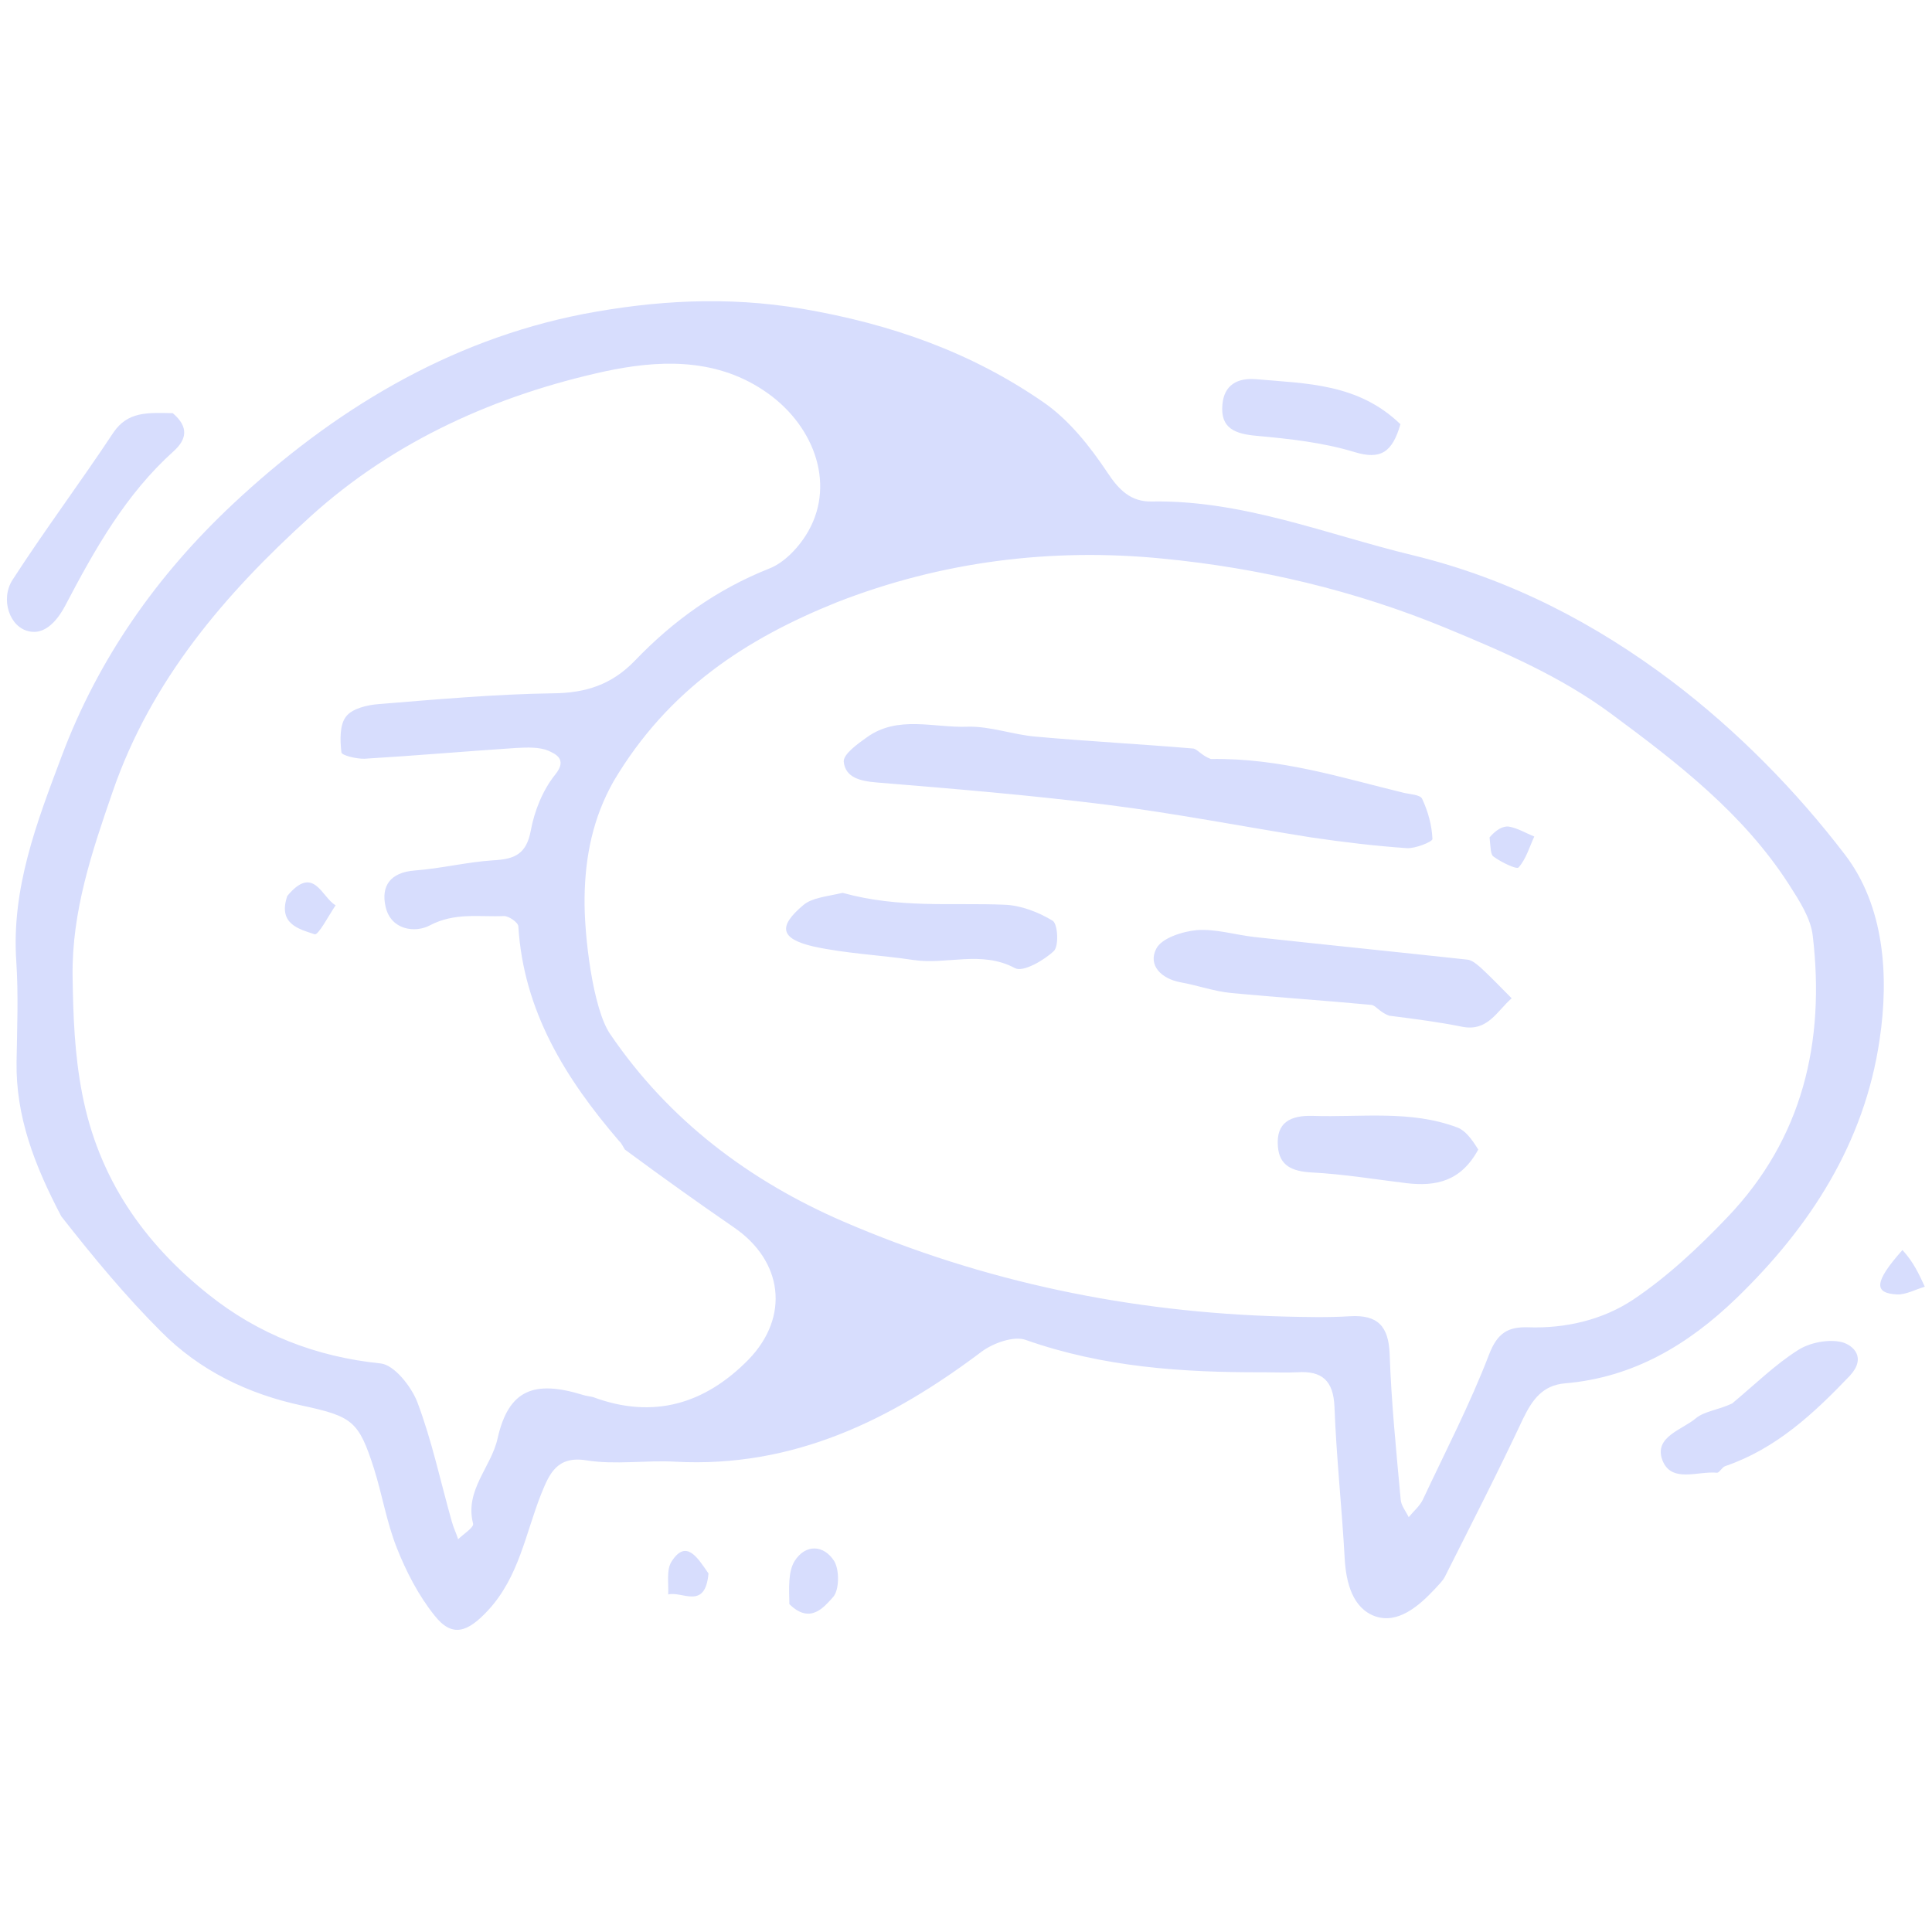 <?xml version="1.0" encoding="utf-8"?>
<!-- Generator: Adobe Illustrator 26.3.1, SVG Export Plug-In . SVG Version: 6.00 Build 0)  -->
<svg version="1.1" id="Layer_1" xmlns="http://www.w3.org/2000/svg" xmlns:xlink="http://www.w3.org/1999/xlink" x="0px" y="0px"
	 viewBox="0 0 700 700" style="enable-background:new 0 0 700 700;" xml:space="preserve">
<style type="text/css">
	.st0{fill:#D7DDFD;}
</style>
<path class="st0" d="M22.2,440.7c-9.8-18.7-16.5-36.2-16.2-56c0.2-12.2,0.7-24.4-0.1-36.4c-1.8-26.4,7.4-50.3,16.4-74.2
	c13.3-35.5,34.6-65.7,62-91.4c36.2-33.9,78-59.3,126.9-68.9c25.7-4.9,52.1-6.6,79.6-1.9c32.1,5.5,61,15.7,87.2,33.8
	c9.3,6.4,16.9,16,23.3,25.6c4.2,6.4,8.6,10.5,15.8,10.4c33.2-0.6,63.4,11.9,94.9,19.5c35.3,8.6,66.2,24.8,94.1,45.9
	c23.3,17.7,44.6,39.3,62.4,62.6c14.2,18.6,16,43.8,12.5,67.1c-5.5,37.3-25.1,67.7-51.9,93.6c-17.4,16.8-37.3,28.7-62,30.8
	c-8.2,0.7-11.9,5.9-15.3,12.9c-9,19.2-18.7,38.1-28.2,57c-0.8,1.7-2.4,3.1-3.7,4.6c-5.9,6.3-13.5,12.8-21.7,9.9
	c-8-2.9-10.5-11.9-11-21c-1-18.3-3-36.5-3.7-54.9c-0.4-9.5-4.5-13.1-13.5-12.5c-4,0.2-8.1,0-12.2,0c-29.2,0.1-58-1.8-86.1-11.7
	c-4.3-1.6-11.8,1.1-16,4.2c-32.9,24.8-68.3,42.2-111,39.9c-10.7-0.6-21.7,1.2-32.3-0.5c-10.7-1.7-13.4,5.1-16.2,11.9
	c-5.8,14.5-8.1,30.4-19.5,42.6c-7.2,7.7-12.8,9.9-19.2,1.8c-5.8-7.2-10.3-15.9-13.7-24.5c-3.7-9.3-5.3-19.3-8.3-28.8
	c-5.5-17.2-7.8-18.9-25.9-22.8c-19.7-4.2-37.3-12.7-51.4-27C45.6,469.7,34.2,456,22.2,440.7 M222.3,283.1
	c-7.4,13.1-10.3,27-10.5,42.2c-0.2,13.6,3,40.3,9.3,49.4c21.2,31.2,50.5,53.2,84.5,67.9c50.7,21.9,104.1,32.9,159.3,34.4
	c8.1,0.2,16.2,0.4,24.2-0.1c10.1-0.6,14,3.6,14.4,13.7c0.6,17.6,2.4,35.2,4,52.8c0.2,2.2,1.9,4.2,2.9,6.3c1.7-2.1,3.9-3.9,5.1-6.3
	c8.2-17.5,17.1-34.6,24-52.6c3-7.8,6.8-10.1,14.1-9.9c13.6,0.5,27.1-2.7,38.1-10c12.4-8.3,23.6-18.8,34.1-29.8
	c27.4-28.6,35.5-63.7,31-102c-0.7-6.4-4.9-12.8-8.6-18.6c-16.6-25.8-40.4-44.1-64.6-62c-18.3-13.5-38.8-22.3-59.8-31
	c-33-13.6-67.4-21.7-102.5-25.1c-40.3-4-80.3,1-118.3,15.9C270.5,231.4,242.1,249.7,222.3,283.1 M226.4,416.5
	c-0.7-1.1-1.2-2.3-2.1-3.1c-19.4-22.6-34.6-47-36.5-77.8c-0.1-1.4-3.4-3.7-5.2-3.7c-8.9,0.4-17.8-1.4-26.9,3.4
	c-5.3,2.8-14.1,1.7-16-6.8c-1.7-7.5,1.7-12.4,10.5-13.1c9.5-0.7,19.1-3.1,28.6-3.7c7.6-0.4,11.9-2.2,13.5-10.7
	c1.3-7.1,4.3-14.7,8.9-20.4c4.7-5.8-0.5-7.6-2.5-8.6c-3.4-1.4-7.7-1.2-11.7-1c-18.3,1.2-36.5,2.8-54.9,3.9c-2.9,0.1-8.3-1.2-8.4-2.3
	c-0.5-4.3-0.7-10,1.7-13c2.2-2.9,7.7-4.2,11.9-4.5c21-1.7,42-3.6,63-3.9c11.9-0.1,21.3-3.1,29.7-11.8c13.9-14.5,29.8-25.9,48.7-33.4
	c5.7-2.2,11.1-8.1,14.2-13.6c10-17.7,1.6-39.2-16.3-51c-18.3-12.2-39.2-10.7-57.2-6.9c-39.4,8.6-76.6,25.1-107.1,52.8
	c-30.9,28-57.6,59.2-71.5,99.6c-7.5,21.7-14.8,43.3-14.5,66.7c0.2,14.4,0.7,28.5,3.5,42.8c5.9,30.5,22.2,53.8,45.6,72.5
	c18.1,14.5,39,22.7,62.5,25.1c4.9,0.5,11.1,8.3,13.3,14c5.3,14,8.4,28.8,12.5,43.3c0.6,2.2,1.6,4.2,2.3,6.4c1.9-1.9,5.8-4.3,5.4-5.7
	c-3.1-12.1,6.6-20.4,8.9-30.9c4-17.7,13.3-21.1,30.9-15.7c1.2,0.4,2.5,0.5,3.7,0.8c21.8,8.1,40.5,2.5,56.3-13.6
	c15.1-15.6,12.4-35.8-5.3-47.9C253.4,436.1,240.9,427.2,226.4,416.5L226.4,416.5z M62.6,149.7c6,5.1,4.9,9.6,0.4,13.7
	c-17.5,15.7-28.7,35.7-39.4,56.1c-3.3,6.2-7.7,10.3-12.8,9.3C3.4,227.5,0,217,4.6,210c11.7-18.1,24.6-35.3,36.5-53.3
	C46.3,149.1,53.3,149.5,62.6,149.7L62.6,149.7z M627.6,508.5c8.6-7.2,15.6-14.1,23.8-19.3c4.3-2.8,11.2-4.1,16-2.9
	c4,1.1,9,5.5,2.8,12.2c-13.1,13.7-26.7,26.4-45.1,32.7c-1.2,0.4-2.1,2.4-3,2.4c-6.9-0.7-16.6,3.9-19.8-4.6
	c-3.1-8.4,7.1-10.9,12.1-15.1C617.5,511.3,622.5,510.9,627.6,508.5L627.6,508.5z M507.4,153.7c-2.9,10.1-7.1,13-16.6,10.1
	c-11.5-3.5-23.6-4.8-35.6-5.9c-7.7-0.7-13.1-2.7-12.3-11.3c0.6-7.1,5.4-9.8,12.3-9.2C473.4,139,492.1,138.9,507.4,153.7L507.4,153.7
	z M286,581.2c-0.1-5.9-0.5-11.7,1.9-15.6c3.9-6.2,10.6-6,14.4,0.1c1.9,3.3,1.8,10.5-0.5,13C298.6,582.2,293.6,588.7,286,581.2
	L286,581.2z M256.7,570.1c-1.2,13.4-9.5,6.3-14.6,7.6c0.2-4-0.7-8.9,1.2-11.9C248.6,557.5,252.7,564.3,256.7,570.1L256.7,570.1z
	 M689.3,452.9c4.1,4.5,6,8.8,8.1,13.3c-3.4,1-6.8,2.9-10,2.8C678.9,468.6,678.9,464.6,689.3,452.9L689.3,452.9z M438.7,275
	c25.3-0.4,47.4,6.8,69.7,12.2c2.4,0.6,6.3,0.7,6.9,2.3c2.1,4.5,3.5,9.5,3.7,14.5c0,1-6.2,3.5-9.3,3.3c-11.6-0.8-23.2-2.2-34.7-3.9
	c-24.6-3.9-49.1-8.7-73.8-11.8c-27.7-3.5-55.6-5.8-83.6-8.1c-6-0.5-11.3-1.8-11.9-7.5c-0.2-2.7,4.9-6.4,8.3-8.8
	c11.3-8.2,24.4-3.4,36.7-3.9c8.1-0.2,16.3,2.9,24.6,3.6c18.9,1.7,38,2.7,56.9,4.3C433.8,271.3,435.2,273.7,438.7,275L438.7,275z
	 M503.3,368c-3.5-1.3-4.8-3.7-6.4-3.9c-16.9-1.6-33.8-2.7-50.7-4.3c-6.3-0.6-12.3-2.8-18.5-3.9c-7-1.3-11.8-6.2-8.8-12.1
	c1.9-3.9,9.5-6.3,14.7-6.8c6.9-0.5,13.9,1.7,20.9,2.5c25.7,2.8,51.5,5.4,77.2,8.2c1.7,0.2,3.4,1.7,4.8,2.9
	c3.9,3.6,7.5,7.4,11.2,11.1c-5.3,4.6-8.7,12.2-18,10.3C521.8,370.4,513.6,369.3,503.3,368L503.3,368z M305.3,323.5
	c20.6,5.7,39.7,3.5,58.6,4.3c6,0.2,12.4,2.7,17.5,5.8c1.9,1.2,2.3,9.3,0.4,11c-3.6,3.4-11.1,7.7-14,6.2c-12.3-6.6-24.8-1.1-37-3
	c-12.1-1.8-24.4-2.3-36.2-4.9c-11.9-2.8-12.8-7.2-3.5-15C294.2,325.3,299.1,324.9,305.3,323.5L305.3,323.5z M535.6,416.5
	c-6.3,11.6-15.4,13.4-25.9,12.2c-11.5-1.4-22.9-3.3-34.5-3.9c-7-0.4-11.7-2.4-12.2-9.5c-0.7-8.7,4.7-11.2,12.5-11
	c17.6,0.6,35.5-2.2,52.5,4.2C530.9,409.6,533.1,412.5,535.6,416.5L535.6,416.5z M539.7,303.4c2.3-2.7,4.8-4.2,7-3.9
	c3.1,0.5,6.2,2.4,9.2,3.6c-1.8,3.9-3,8.2-5.7,11.2c-0.7,0.8-6.3-1.9-9-3.9C540,309.7,540.1,307.1,539.7,303.4L539.7,303.4z
	 M104.1,324.6c9.6-11.5,12.4,0.5,17.5,3.4c-2.5,3.7-6.3,11-7.6,10.5C108.3,336.6,100.6,334.8,104.1,324.6z"/>
</svg>

